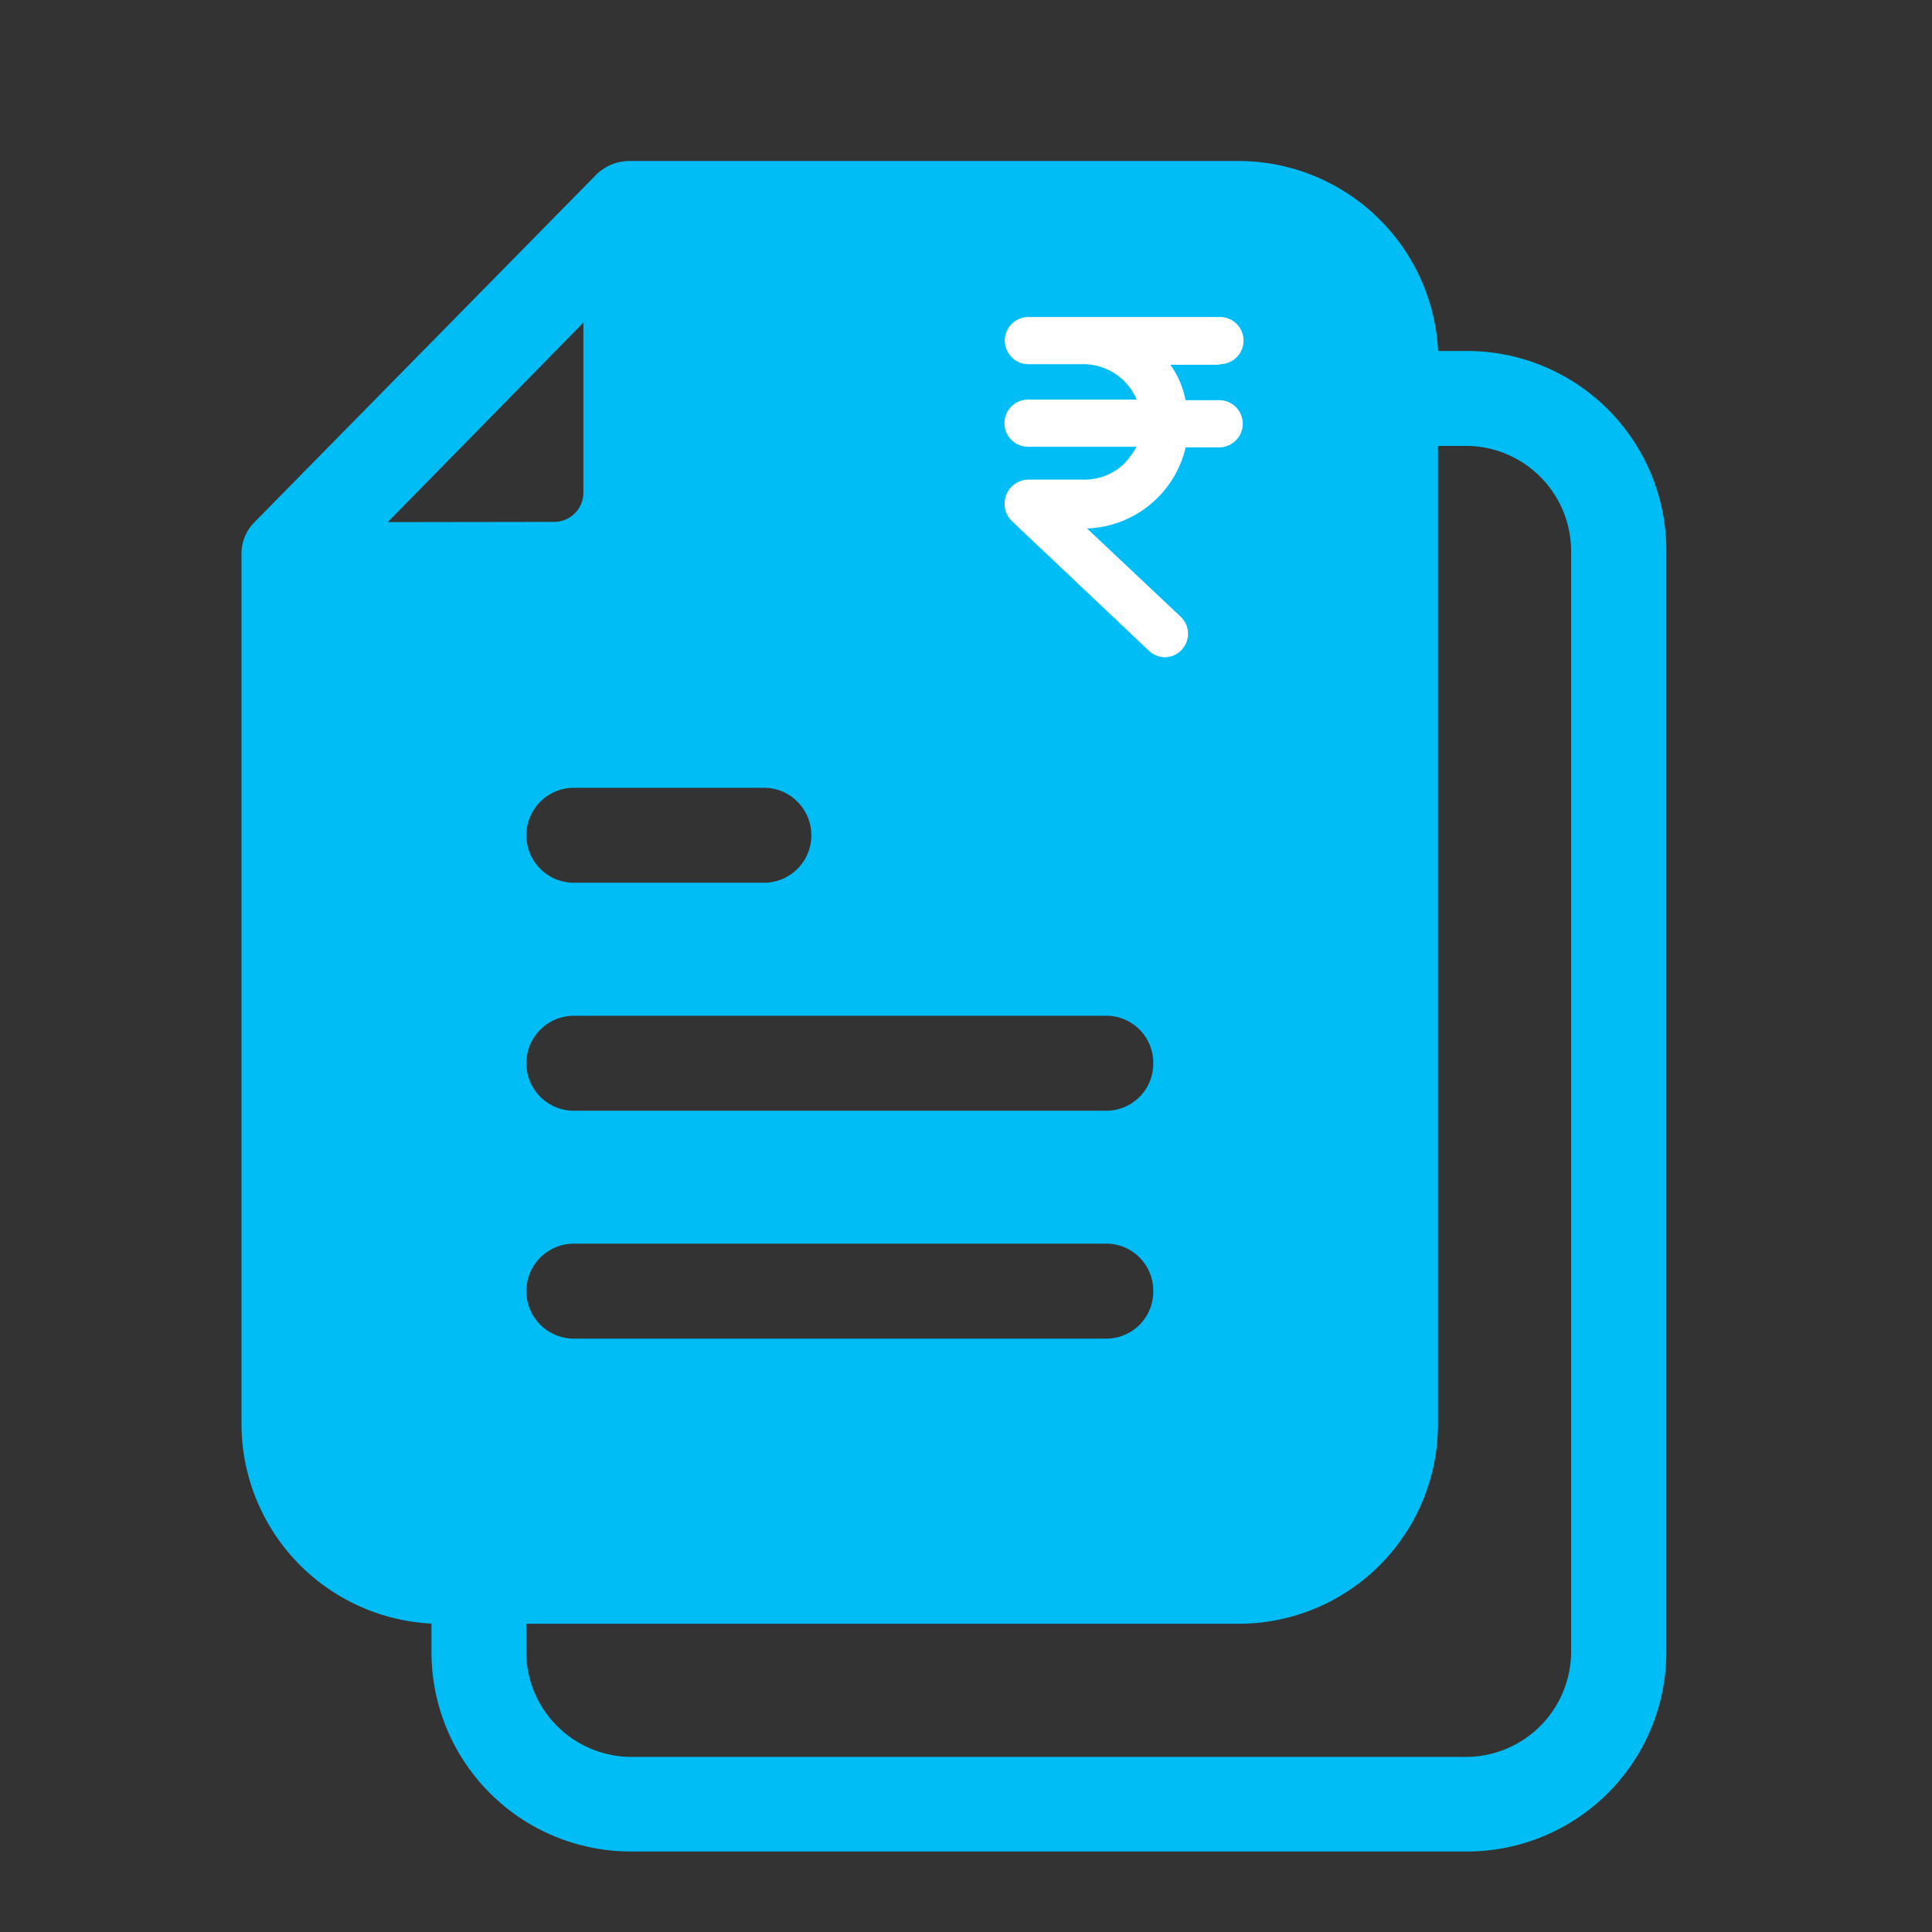 <svg xmlns="http://www.w3.org/2000/svg" width="24" height="24" viewBox="0 0 24 24">
    <rect x="0" y="0" width="24" height="24" fill="#333333" stroke="none"/>
    <g id="prefix__Group_27740" data-name="Group 27740" transform="translate(-26 -444)">
        <g id="prefix__noun_Document_1212460" transform="translate(16.5 440.5)">
            <path id="prefix__Path_28089" fill="#00bdf5" d="M27.719 7.86h-.354a2.486 2.486 0 0 0-2.477-2.36h-7.575a.591.591 0 0 0-.425.189l-4.223 4.294a.553.553 0 0 0-.165.4v10.808a2.486 2.486 0 0 0 2.36 2.478v.354a2.477 2.477 0 0 0 2.477 2.477h10.382a2.477 2.477 0 0 0 2.481-2.478V10.337a2.477 2.477 0 0 0-2.481-2.477zm-3.893 8.848a.584.584 0 0 1-.59.59h-6.607a.59.59 0 1 1 0-1.18h6.607a.584.584 0 0 1 .59.59zm0 2.831a.584.584 0 0 1-.59.59h-6.607a.59.59 0 1 1 0-1.18h6.607a.584.584 0 0 1 .59.59zm-4.837-6.253a.59.59 0 1 1 0 1.18h-2.36a.59.59 0 1 1 0-1.18zm-4.672-3.3l2.43-2.478v2.121a.363.363 0 0 1-.354.354zm14.7 14.039a1.309 1.309 0 0 1-1.3 1.3h-10.38a1.309 1.309 0 0 1-1.3-1.3v-.354h8.848a2.477 2.477 0 0 0 2.478-2.478V9.039h.354a1.309 1.309 0 0 1 1.3 1.3z" data-name="Path 28089"/>
            <path id="prefix__Path_28090" fill="#fff" d="M226.444 176.622a.293.293 0 1 0 0-.586h-2.38a.293.293 0 0 0 0 .586h.68a.719.719 0 0 1 .665.44h-1.349a.293.293 0 0 0 0 .586h1.348a1.1 1.1 0 0 1-.152.208.712.712 0 0 1-.516.2h-.68a.3.3 0 0 0-.2.516l1.7 1.609a.3.3 0 0 0 .2.082.292.292 0 0 0 .2-.5l-1.167-1.1a1.306 1.306 0 0 0 1.225-1.008h.416a.293.293 0 0 0 0-.586h-.419a1.075 1.075 0 0 0-.188-.44h.61zm0 0" data-name="Path 28090" transform="translate(-201.789 -168.598)"/>
        </g>
    </g>
</svg>
